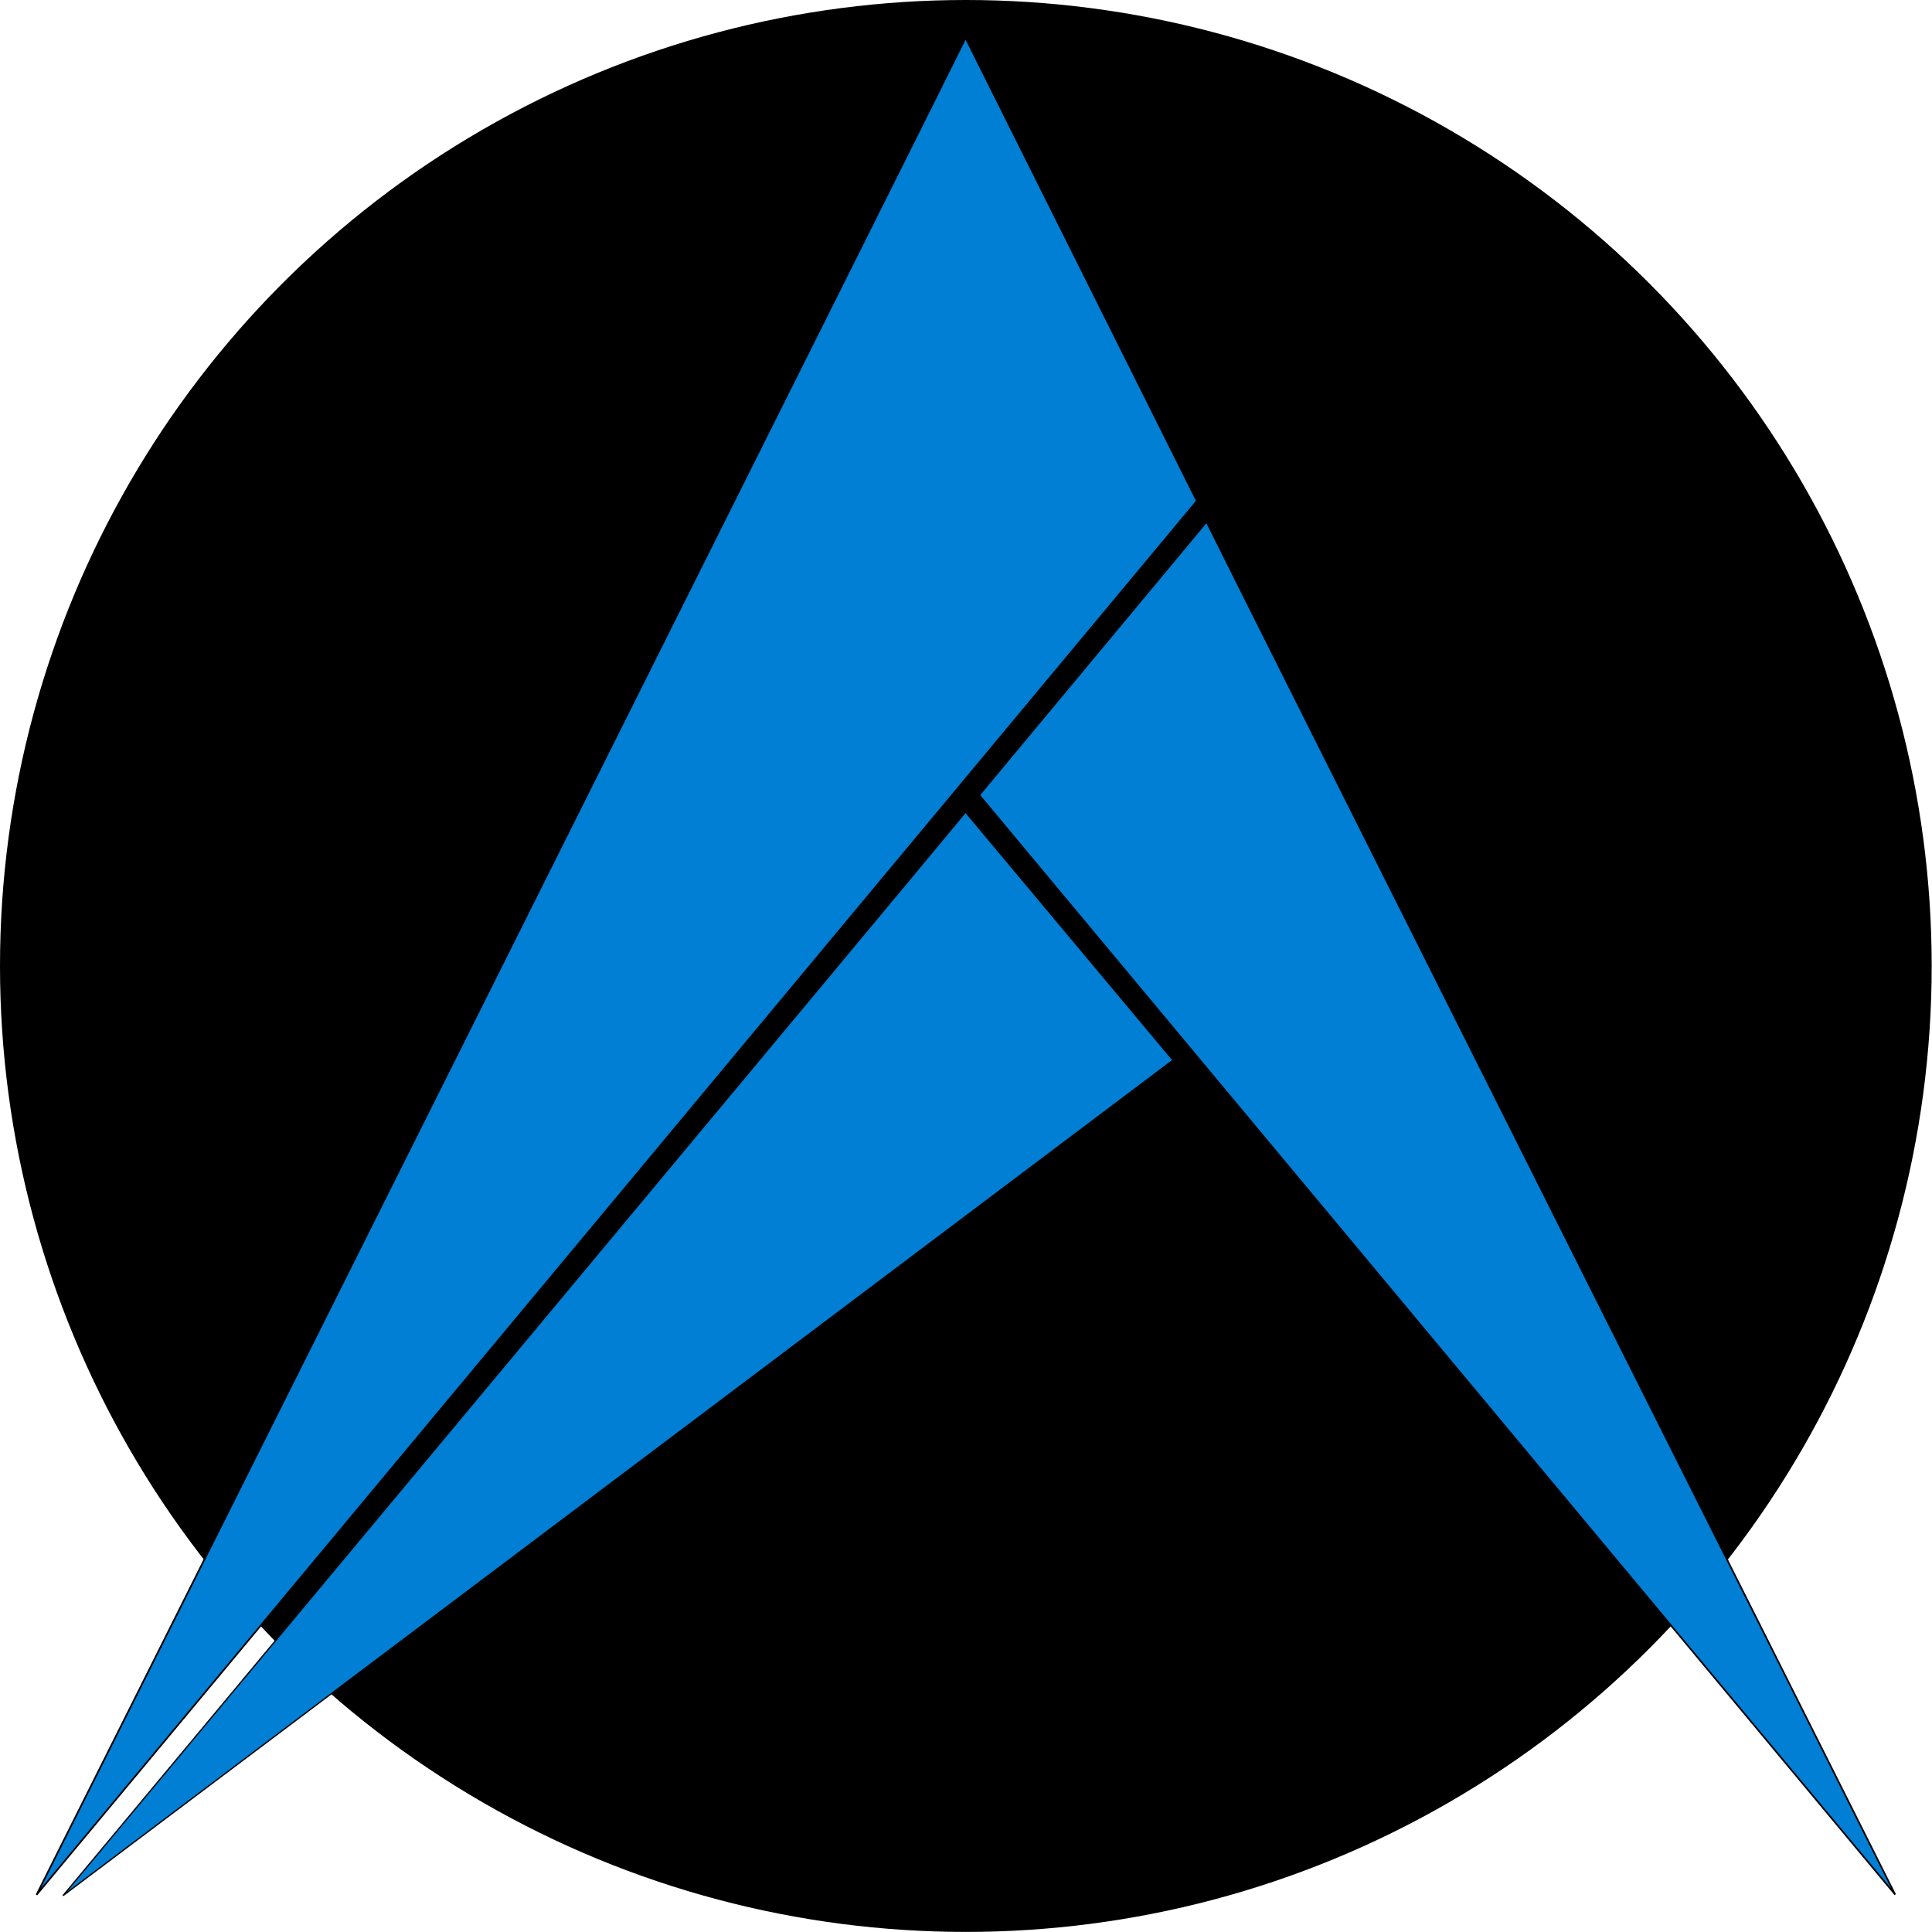 <svg xmlns="http://www.w3.org/2000/svg" width="1080" height="1080"><path fill="none" d="M0 0h1080v1080H0z"/><g transform="matrix(.981 0 0 .981 0 0)" fill="#007fd4"><ellipse cx="550.371" cy="550.435" rx="550.371" ry="550.435" fill="#000"/><g stroke="#000"><path d="M550.229 21.614c-1.025 2.735-529.406 1058.108-529.406 1058.108L682.034 285.48z" stroke-width=".981"/><path d="M687.544 297.305c1.01 2.698 392.382 782.269 392.382 782.269l-521.96-626.508z" stroke-width=".967"/><path d="M550.185 462.766c-1.247 1.861-514.272 617.417-514.272 617.417L668.407 604.13z" stroke-width=".753"/></g><ellipse cx="76.21" cy="43.728" rx="11.588" ry="174.691" fill="none"/></g></svg>
